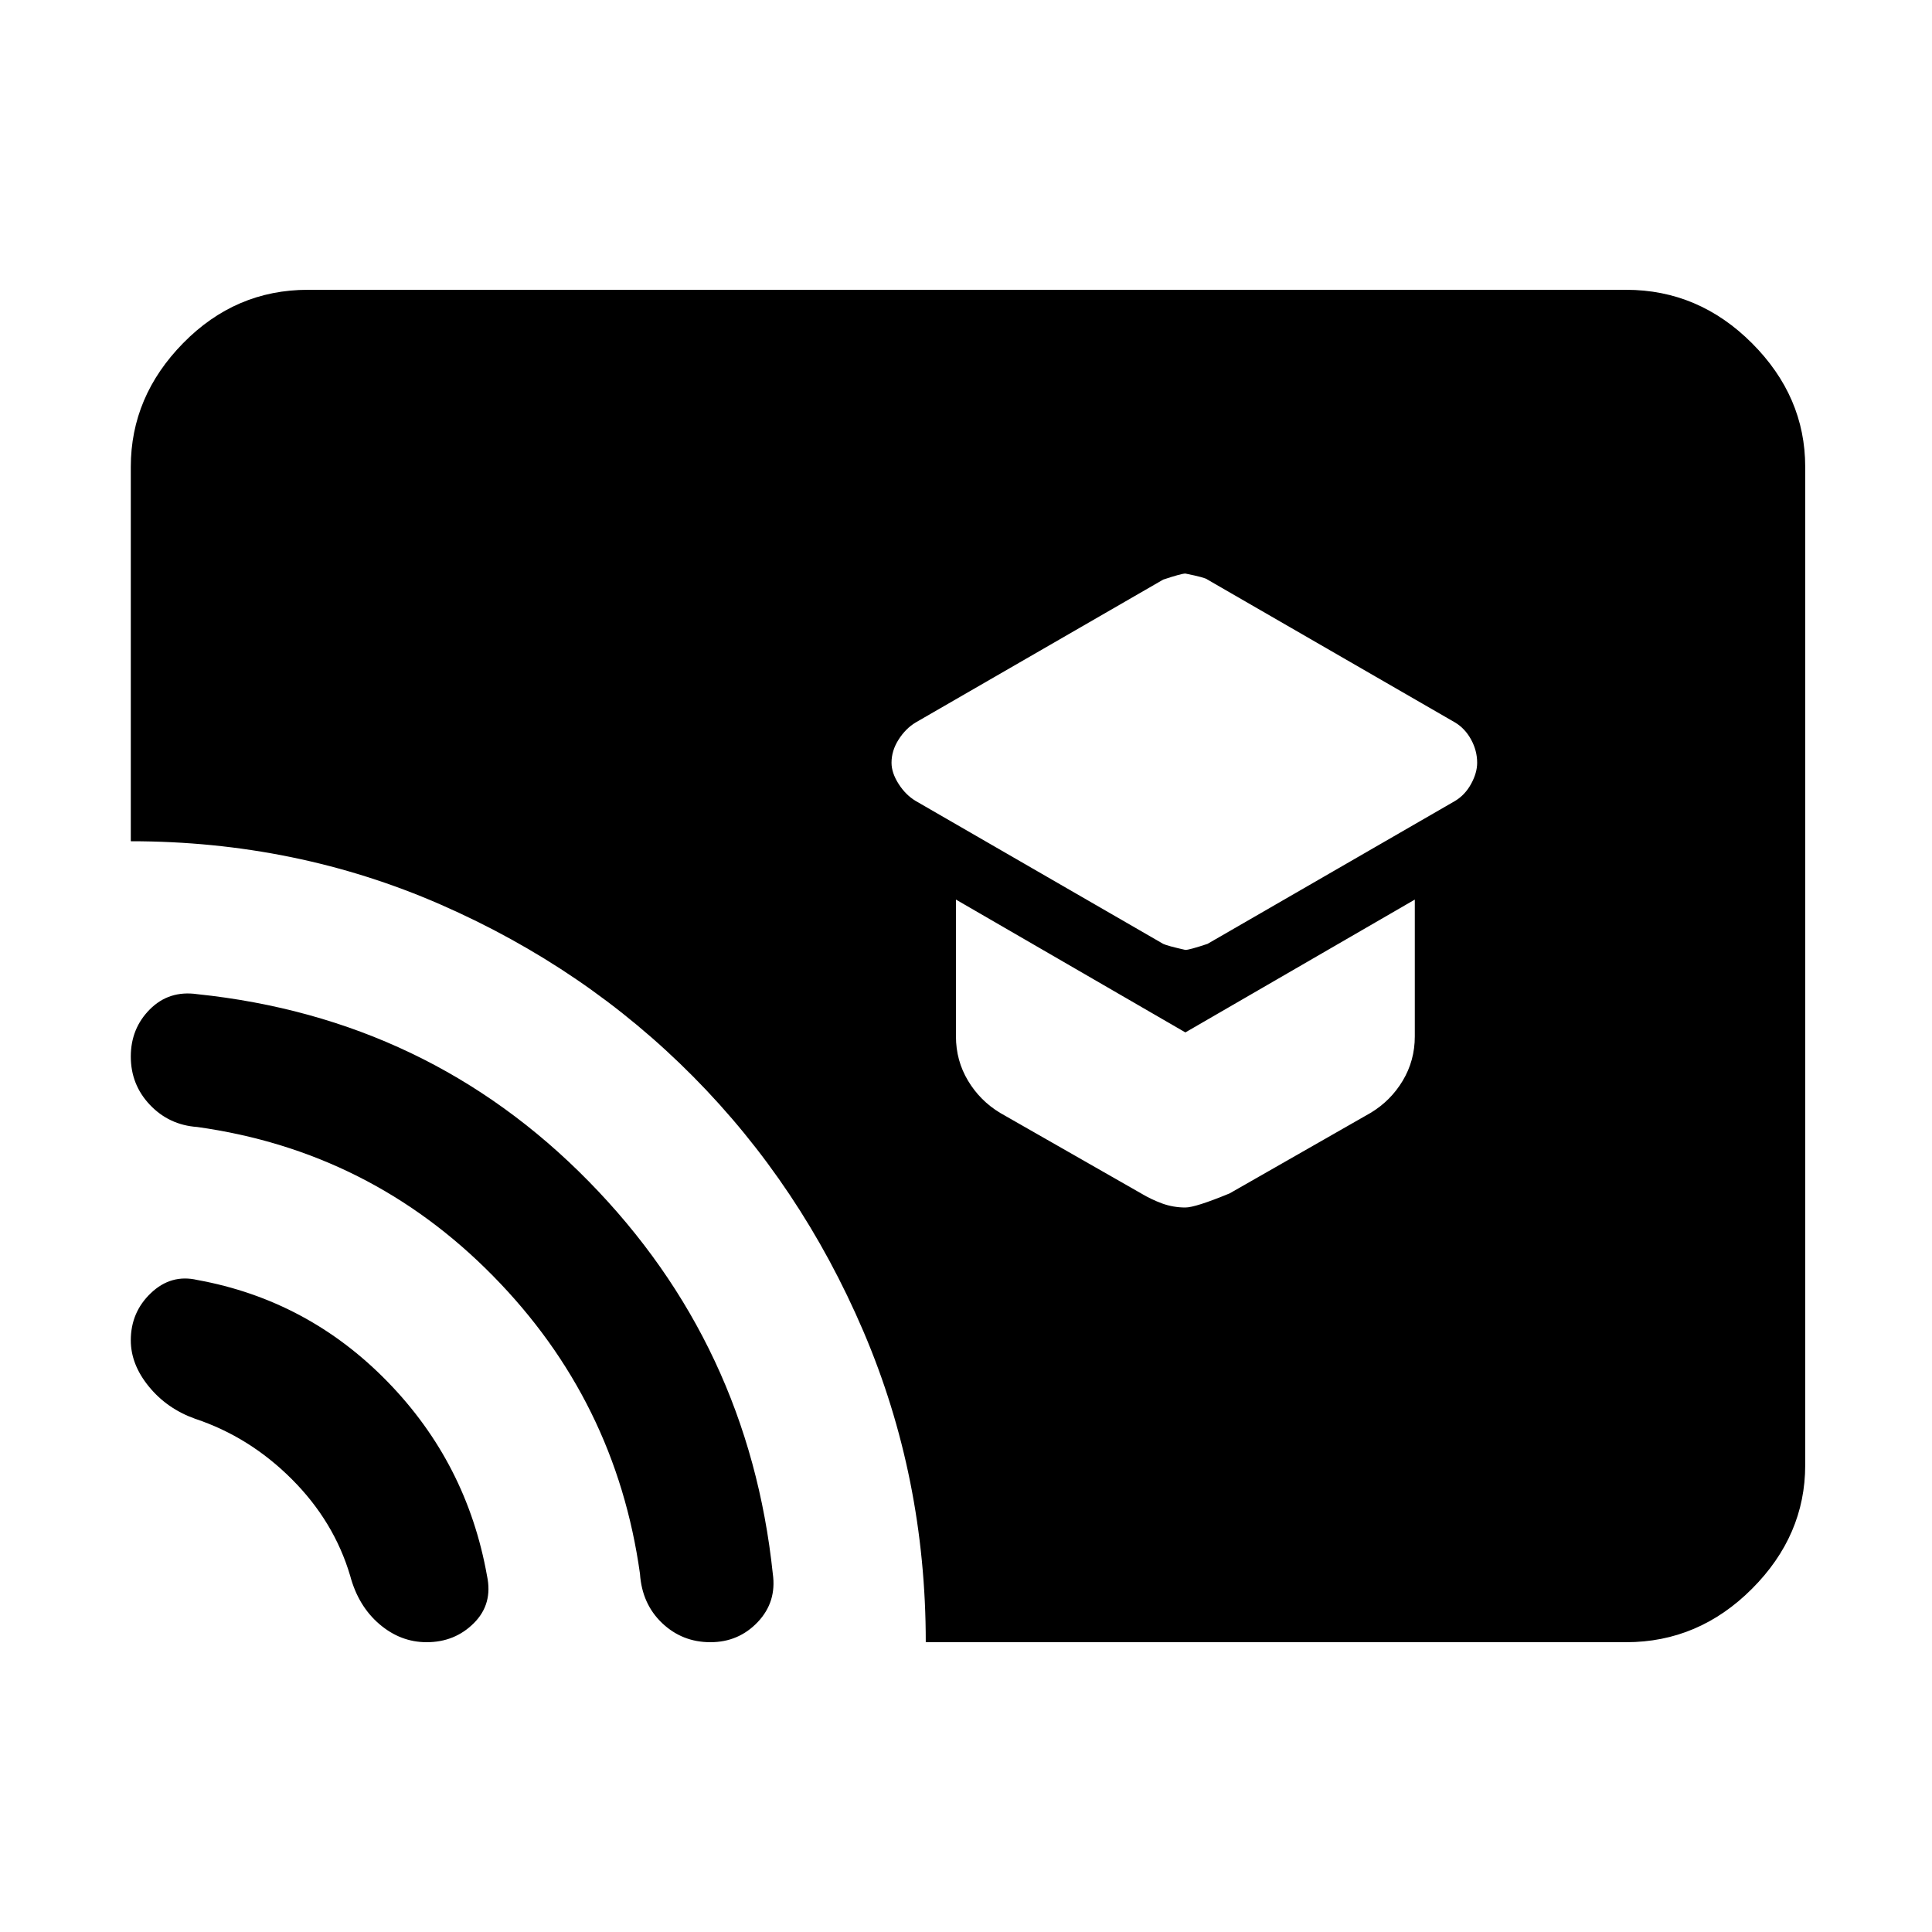 <svg xmlns="http://www.w3.org/2000/svg" height="40" width="40"><path d="M24.542 19.667q.083 0 .458-.125l5.125-2.959q.208-.125.333-.354.125-.229.125-.437 0-.25-.125-.479-.125-.23-.333-.355L25 12q-.042-.042-.458-.125-.084 0-.459.125l-5.125 2.958q-.208.125-.354.355-.146.229-.146.479 0 .208.146.437t.354.354l5.125 2.959q.084.041.459.125Zm0 5.333q.208 0 .916-.292l2.917-1.666q.417-.25.667-.667.25-.417.25-.917v-2.833l-4.75 2.75-4.75-2.75v2.833q0 .5.25.917.25.417.666.667l2.917 1.666q.208.125.437.209.23.083.48.083Zm-5.375 9q0-3.417-1.292-6.438-1.292-3.02-3.521-5.27-2.229-2.25-5.229-3.563-3-1.312-6.417-1.312v-7.75q0-1.459 1.084-2.563Q4.875 6 6.375 6h27.292q1.5 0 2.604 1.104t1.104 2.563v20.666q0 1.459-1.104 2.563T33.667 34ZM8.833 34q-.541 0-.979-.375-.437-.375-.604-1-.333-1.125-1.208-2t-2-1.25q-.584-.208-.959-.667-.375-.458-.375-.958 0-.583.417-.979t.958-.271q2.292.417 3.938 2.104 1.646 1.688 2.062 4.021.125.583-.271.979-.395.396-.979.396Zm5.875 0q-.583 0-1-.396-.416-.396-.458-1.021-.5-3.583-3.042-6.166-2.541-2.584-6.125-3.084-.583-.041-.979-.458-.396-.417-.396-1t.396-.979q.396-.396.979-.313 4.792.5 8.105 3.875Q15.5 27.833 16 32.583q.083.584-.312 1-.396.417-.98.417Z"/></svg>